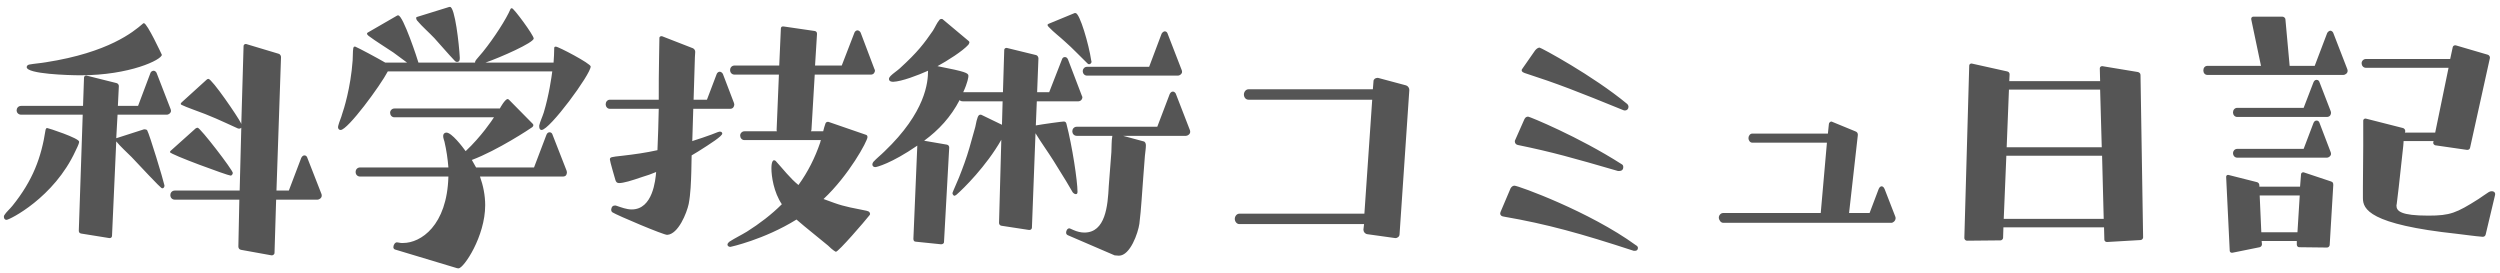 <svg width="238" height="26" viewBox="0 0 238 26" fill="none" xmlns="http://www.w3.org/2000/svg">
<path d="M25.885 24.31H25.854L22.94 23.783C22.785 23.752 22.692 23.628 22.692 23.473L22.785 19.009H16.647C16.368 19.009 16.213 18.792 16.213 18.575C16.213 18.358 16.368 18.141 16.647 18.141H22.816L22.971 12.158C22.909 12.22 22.847 12.251 22.754 12.251C22.723 12.251 22.661 12.22 22.63 12.22L21.545 11.724C20.894 11.414 20.212 11.135 19.53 10.856C19.065 10.67 17.639 10.174 17.298 9.988C17.236 9.957 17.205 9.926 17.205 9.895C17.205 9.833 17.236 9.802 17.298 9.74L19.654 7.601C19.716 7.539 19.778 7.508 19.84 7.508C20.181 7.508 22.661 11.135 22.94 11.724L22.971 11.817L23.188 4.377C23.188 4.284 23.281 4.191 23.374 4.191H23.436L26.536 5.121C26.66 5.152 26.753 5.307 26.753 5.431L26.319 18.141H27.497L28.675 15.041C28.737 14.917 28.83 14.793 28.985 14.793C29.14 14.793 29.233 14.917 29.264 15.041L30.597 18.451C30.628 18.513 30.628 18.575 30.628 18.637C30.628 18.854 30.38 19.009 30.225 19.009H26.288L26.133 24.093C26.133 24.217 25.978 24.31 25.885 24.31ZM15.655 17.645V17.707C15.655 17.769 15.624 17.831 15.562 17.893C15.531 17.924 15.469 17.924 15.438 17.924C15.376 17.924 15.314 17.924 12.524 14.948C12.152 14.576 11.408 13.894 11.067 13.46L10.664 22.45C10.664 22.574 10.571 22.667 10.447 22.667H10.416L7.719 22.233C7.564 22.202 7.502 22.109 7.502 21.954L7.874 10.918H2.015C1.736 10.918 1.581 10.701 1.581 10.515C1.581 10.298 1.736 10.081 2.015 10.081H7.905L7.998 7.384C7.998 7.291 8.091 7.198 8.184 7.198H8.246L11.098 7.911C11.222 7.942 11.315 8.066 11.315 8.19L11.222 10.081H13.144L14.322 6.95C14.353 6.826 14.508 6.733 14.632 6.733C14.756 6.733 14.88 6.857 14.911 6.95L16.244 10.391C16.275 10.453 16.275 10.515 16.275 10.577C16.275 10.732 16.089 10.918 15.872 10.918H11.191L11.067 13.15H11.098L13.702 12.313H13.795C13.857 12.313 13.981 12.344 14.012 12.406C14.229 12.778 15.531 17.056 15.655 17.645ZM15.407 5.214C15.407 5.679 12.369 7.167 7.657 7.167C6.51 7.167 2.542 7.043 2.542 6.392C2.542 6.268 2.635 6.175 2.79 6.144C3.286 6.051 3.844 6.02 4.371 5.927C10.354 4.997 12.71 3.013 13.547 2.3C13.609 2.238 13.64 2.207 13.702 2.207C14.012 2.207 15.407 5.214 15.407 5.214ZM7.192 14.359C5.146 18.823 0.899 20.931 0.62 20.931C0.465 20.931 0.372 20.807 0.372 20.652C0.372 20.59 0.372 20.559 0.403 20.497C0.589 20.187 0.93 19.908 1.178 19.598C3.131 17.18 3.937 14.979 4.34 12.344C4.371 12.251 4.402 12.189 4.495 12.189C4.588 12.189 7.533 13.15 7.533 13.491C7.533 13.584 7.502 13.739 7.192 14.359ZM16.244 14.359L18.631 12.22C18.693 12.189 18.755 12.158 18.817 12.158C19.065 12.158 22.165 16.188 22.165 16.467C22.165 16.467 22.134 16.715 21.948 16.715C21.7 16.715 16.182 14.7 16.182 14.483C16.182 14.421 16.213 14.39 16.244 14.359ZM53.568 16.808H45.694C46.004 17.676 46.19 18.606 46.19 19.536C46.19 22.512 44.144 25.55 43.648 25.55C43.555 25.55 43.462 25.519 43.369 25.488L37.603 23.752C37.51 23.721 37.448 23.628 37.448 23.535C37.448 23.318 37.603 23.07 37.789 23.07C37.913 23.07 38.068 23.132 38.223 23.132H38.378C40.052 23.132 42.563 21.489 42.687 16.808H34.286C34.007 16.808 33.852 16.591 33.852 16.374C33.852 16.157 34.007 15.94 34.286 15.94H42.687C42.625 15.134 42.501 14.297 42.315 13.491C42.284 13.367 42.191 13.15 42.191 12.964C42.191 12.716 42.346 12.623 42.501 12.623C42.997 12.623 44.02 13.956 44.33 14.39C45.818 12.995 46.872 11.414 47.027 11.166H37.541C37.293 11.166 37.138 10.949 37.138 10.732C37.138 10.515 37.324 10.329 37.541 10.329H47.585C47.616 10.267 48.081 9.43 48.329 9.43C48.36 9.43 48.422 9.461 48.453 9.492L50.716 11.786C50.747 11.817 50.778 11.879 50.778 11.91C50.778 11.972 50.747 12.034 50.685 12.096C50.53 12.22 47.337 14.328 44.919 15.227L45.322 15.94H50.84L52.018 12.84C52.08 12.685 52.173 12.592 52.328 12.592C52.483 12.592 52.576 12.716 52.607 12.84L53.94 16.25C53.94 16.281 53.971 16.343 53.971 16.405C53.971 16.498 53.94 16.591 53.909 16.653C53.847 16.777 53.692 16.808 53.568 16.808ZM51.336 12.065V11.941C51.429 11.538 51.646 11.104 51.77 10.701C52.266 9.058 52.514 7.291 52.576 6.795H36.921C36.208 8.159 33.108 12.375 32.426 12.375C32.271 12.375 32.178 12.251 32.178 12.096C32.178 12.034 32.209 12.003 32.209 11.941C32.302 11.569 32.488 11.197 32.581 10.825C32.705 10.484 33.387 8.376 33.573 5.741C33.604 5.369 33.573 4.935 33.635 4.563C33.666 4.47 33.697 4.439 33.759 4.439H33.821C34.193 4.594 35.929 5.524 36.673 5.958H38.75L37.448 4.997C36.673 4.47 35.836 3.974 35.092 3.416C35.061 3.385 34.937 3.292 34.937 3.199C34.937 3.168 34.968 3.137 34.999 3.106L37.789 1.494C37.82 1.463 37.851 1.463 37.913 1.463C38.378 1.463 39.773 5.71 39.835 5.958H45.229V5.896C45.229 5.803 45.322 5.679 45.973 4.935C47.027 3.633 48.205 1.804 48.608 0.843C48.639 0.812 48.67 0.781 48.732 0.781C48.918 0.781 50.809 3.354 50.809 3.664C50.809 4.067 47.647 5.462 46.221 5.958H52.7C52.731 5.493 52.762 5.028 52.762 4.563C52.762 4.47 52.824 4.439 52.917 4.439C53.165 4.439 56.234 6.051 56.234 6.33C56.234 7.074 52.328 12.375 51.553 12.375C51.429 12.375 51.336 12.251 51.336 12.065ZM42.78 0.657H42.842C43.307 0.657 43.71 4.222 43.772 5.493C43.772 5.679 43.772 5.896 43.493 5.896C43.431 5.896 43.369 5.865 43.307 5.803C42.625 5.09 42.005 4.346 41.354 3.633C40.827 3.075 40.207 2.548 39.711 1.959C39.68 1.928 39.618 1.804 39.618 1.742C39.618 1.68 39.618 1.649 39.68 1.618L42.78 0.657ZM78.833 23.38L77.314 22.14C76.818 21.737 76.322 21.334 75.826 20.9C72.726 22.822 69.533 23.504 69.533 23.504C69.378 23.504 69.254 23.411 69.254 23.287C69.254 23.163 69.378 23.07 69.44 23.008C69.967 22.667 70.556 22.388 71.114 22.047C72.292 21.303 73.439 20.435 74.431 19.443C73.656 18.296 73.439 16.777 73.439 16.033C73.439 15.382 73.594 15.289 73.656 15.258H73.687C73.749 15.258 73.811 15.289 73.842 15.32C74.555 16.095 75.206 16.963 76.012 17.614C76.911 16.374 77.593 15.01 78.089 13.553C78.089 13.491 78.12 13.429 78.151 13.336H70.866C70.618 13.336 70.463 13.119 70.463 12.902C70.463 12.685 70.649 12.499 70.866 12.499H73.966C73.935 12.468 73.935 12.406 73.935 12.344L74.152 7.105H69.936C69.657 7.105 69.502 6.888 69.502 6.671C69.502 6.454 69.657 6.237 69.936 6.237H74.183L74.338 2.734C74.338 2.61 74.4 2.517 74.524 2.517H74.586L77.562 2.951C77.717 2.982 77.779 3.075 77.779 3.23L77.593 6.237H80.135L81.344 3.106C81.375 3.013 81.499 2.889 81.623 2.889C81.747 2.889 81.871 2.982 81.933 3.106L83.235 6.547C83.266 6.609 83.297 6.671 83.297 6.733C83.297 6.795 83.266 6.857 83.235 6.919C83.173 7.043 83.049 7.105 82.894 7.105H77.562L77.252 12.344C77.252 12.406 77.221 12.468 77.19 12.499H78.368C78.43 12.251 78.492 12.003 78.585 11.755C78.616 11.662 78.709 11.6 78.802 11.6H78.864L82.46 12.84C82.553 12.871 82.584 12.964 82.584 13.057C82.584 13.429 80.817 16.684 78.399 18.947L79.422 19.319C80.445 19.691 81.437 19.846 82.491 20.063C82.615 20.094 82.739 20.125 82.801 20.249C82.801 20.28 82.832 20.311 82.832 20.373C82.832 20.404 82.801 20.466 82.77 20.497C82.336 21.055 79.825 23.969 79.577 23.969C79.546 23.969 79.267 23.814 78.833 23.38ZM66.464 14.421L65.844 14.793L65.813 16.343C65.782 17.335 65.751 18.42 65.565 19.412C65.379 20.28 64.573 22.295 63.519 22.357C63.209 22.388 58.745 20.497 58.311 20.218C58.218 20.156 58.187 20.063 58.187 19.97C58.187 19.97 58.187 19.567 58.528 19.567H58.621C59.179 19.753 59.644 19.939 60.14 19.939C62.155 19.939 62.403 17.118 62.465 16.374C62.031 16.56 61.597 16.715 61.163 16.839C60.078 17.211 59.365 17.428 58.931 17.428C58.745 17.428 58.652 17.335 58.59 17.149C58.528 16.932 58.063 15.351 58.063 15.196C58.063 14.948 58.156 14.948 59.272 14.824C60.357 14.7 61.473 14.545 62.589 14.297C62.651 12.995 62.682 11.693 62.713 10.36H58.063C57.815 10.36 57.66 10.143 57.66 9.926C57.66 9.709 57.815 9.492 58.063 9.492H62.713C62.713 8.159 62.713 6.795 62.744 5.462L62.775 3.602C62.775 3.509 62.868 3.447 62.961 3.447H63.023L65.968 4.594C66.092 4.656 66.185 4.78 66.185 4.935C66.185 5.121 66.154 5.276 66.154 5.462L66.03 9.492H67.301L68.231 7.043C68.262 6.95 68.386 6.826 68.51 6.826C68.634 6.826 68.758 6.919 68.82 7.043L69.874 9.802C69.874 9.833 69.905 9.895 69.905 9.957C69.905 10.019 69.874 10.112 69.843 10.174C69.781 10.298 69.657 10.36 69.502 10.36H65.999L65.906 13.429C65.937 13.429 65.968 13.429 65.999 13.398C66.588 13.212 67.146 13.026 67.735 12.809C68.324 12.561 68.479 12.53 68.541 12.53C68.634 12.53 68.696 12.561 68.727 12.623C68.758 12.654 68.758 12.685 68.758 12.716C68.758 12.964 67.642 13.677 66.464 14.421ZM102.114 18.296L101.494 17.242L100.285 15.289C99.758 14.452 99.107 13.553 98.58 12.685L98.239 21.675C98.239 21.799 98.115 21.892 98.022 21.892H97.96L95.325 21.489C95.17 21.458 95.108 21.334 95.108 21.21L95.325 13.305C93.899 15.816 91.698 17.986 91.047 18.544C90.985 18.575 90.923 18.637 90.861 18.637C90.768 18.637 90.675 18.482 90.675 18.389C90.675 18.358 90.675 18.327 91.295 16.901C91.667 15.971 92.008 15.041 92.287 14.08L92.845 12.096C93.031 11.135 93.124 10.918 93.341 10.918C93.372 10.918 93.434 10.918 93.465 10.949L95.387 11.879L95.449 9.647H91.698C91.543 9.647 91.419 9.616 91.357 9.523C90.52 11.135 89.373 12.375 87.978 13.398L90.148 13.77C90.303 13.801 90.365 13.925 90.365 14.049L89.869 23.039C89.869 23.194 89.714 23.256 89.59 23.256L87.172 23.008C87.017 23.008 86.955 22.884 86.955 22.729L87.327 13.863C84.847 15.568 83.452 15.909 83.328 15.909C83.142 15.909 83.049 15.785 83.049 15.661C83.049 15.568 83.08 15.506 83.142 15.413C83.452 15.072 83.855 14.762 84.196 14.421C88.133 10.67 88.35 7.818 88.35 6.733C87.389 7.167 85.839 7.756 85.033 7.787C84.878 7.787 84.63 7.756 84.63 7.508C84.63 7.415 84.723 7.291 84.785 7.229C85.033 6.981 85.374 6.764 85.653 6.516C87.389 4.935 87.978 4.129 88.815 2.92C89.032 2.579 89.187 2.176 89.435 1.897C89.466 1.835 89.559 1.804 89.621 1.804C89.683 1.804 89.714 1.804 89.745 1.835L92.225 3.912C92.256 3.943 92.287 3.974 92.287 4.036C92.287 4.098 92.225 4.191 92.194 4.253C91.636 4.873 90.21 5.772 89.249 6.299C91.946 6.826 92.194 6.95 92.194 7.229C92.194 7.322 92.132 7.849 91.698 8.779H95.48L95.604 4.749C95.604 4.656 95.697 4.563 95.79 4.563H95.852L98.642 5.245C98.766 5.276 98.859 5.431 98.859 5.555L98.735 8.779H99.882L101.091 5.679C101.122 5.555 101.215 5.431 101.37 5.431C101.525 5.431 101.618 5.524 101.68 5.679L102.982 9.089C103.013 9.151 103.044 9.213 103.044 9.275C103.044 9.337 103.013 9.399 102.982 9.461C102.92 9.585 102.765 9.647 102.641 9.647H98.704L98.611 11.941C99.293 11.817 101.091 11.569 101.277 11.569C101.432 11.569 101.494 11.662 101.525 11.786C102.083 13.925 102.579 17.242 102.579 18.265C102.579 18.42 102.517 18.482 102.424 18.482C102.331 18.482 102.207 18.42 102.114 18.296ZM106.113 24.31L101.649 22.388C101.525 22.326 101.494 22.233 101.494 22.14C101.494 21.954 101.618 21.737 101.804 21.737C101.835 21.737 101.866 21.768 101.897 21.768L102.176 21.892C102.517 22.047 102.889 22.14 103.23 22.14C105.245 22.14 105.462 19.598 105.555 17.707L105.803 14.483C105.834 13.987 105.803 13.398 105.896 12.933H102.517C102.238 12.933 102.083 12.716 102.083 12.499C102.083 12.282 102.238 12.065 102.517 12.065H110.174L111.352 8.965C111.414 8.841 111.507 8.717 111.662 8.717C111.786 8.717 111.91 8.841 111.941 8.934L113.274 12.375C113.305 12.437 113.305 12.499 113.305 12.561C113.305 12.778 113.057 12.933 112.902 12.933H106.919L108.872 13.46C109.027 13.491 109.089 13.677 109.089 13.832C109.089 14.142 109.027 14.483 108.996 14.824L108.841 16.839C108.717 18.327 108.655 19.815 108.469 21.303C108.345 22.171 107.601 24.341 106.516 24.341C106.392 24.341 106.237 24.31 106.113 24.31ZM112.127 7.198H103.478C103.23 7.198 103.075 6.981 103.075 6.764C103.075 6.578 103.23 6.361 103.478 6.361H109.399L110.577 3.23C110.608 3.137 110.763 2.982 110.887 2.982C111.042 2.982 111.135 3.106 111.166 3.23L112.499 6.671C112.53 6.733 112.53 6.795 112.53 6.857C112.53 7.012 112.344 7.198 112.127 7.198ZM102.3 1.246H102.393C102.796 1.246 103.664 4.253 103.881 5.741C103.881 5.772 103.912 5.834 103.912 5.865C103.912 5.958 103.881 6.02 103.788 6.082C103.757 6.113 103.695 6.113 103.664 6.113C103.602 6.113 103.571 6.082 103.509 6.02C102.796 5.338 102.145 4.625 101.401 3.974C100.905 3.509 100.316 3.075 99.851 2.579C99.789 2.517 99.727 2.455 99.727 2.362C99.727 2.331 99.758 2.3 99.82 2.269L102.3 1.246ZM132.835 22.667L130.169 22.295C129.952 22.264 129.797 22.078 129.797 21.861L129.859 21.334H117.986C117.738 21.334 117.552 21.086 117.552 20.838C117.552 20.59 117.738 20.342 117.986 20.342H129.89L130.634 9.492H118.854C118.606 9.492 118.42 9.275 118.42 8.996C118.42 8.748 118.606 8.5 118.854 8.5H130.696L130.758 7.725C130.758 7.539 130.944 7.415 131.13 7.415H131.192L133.858 8.128C134.044 8.19 134.168 8.376 134.168 8.562L133.238 22.295C133.238 22.512 133.052 22.667 132.835 22.667ZM155.651 23.876H155.527C150.505 22.233 147.281 21.334 143.158 20.621C142.941 20.59 142.817 20.497 142.817 20.311C142.817 20.28 142.848 20.218 142.848 20.187L143.809 17.924C143.902 17.769 144.026 17.676 144.181 17.676C144.522 17.676 151.311 20.125 155.744 23.349C155.868 23.411 155.93 23.504 155.93 23.597C155.93 23.628 155.93 23.876 155.651 23.876ZM154.132 16.281H154.039C149.761 15.041 147.808 14.483 144.491 13.801C144.336 13.77 144.212 13.646 144.212 13.46C144.212 13.429 144.212 13.367 144.243 13.336L145.08 11.445C145.142 11.29 145.235 11.104 145.483 11.104C145.607 11.104 150.257 12.995 154.38 15.63C154.504 15.692 154.535 15.785 154.535 15.909C154.535 16.188 154.349 16.281 154.132 16.281ZM144.925 6.547L146.134 4.811C146.258 4.656 146.413 4.532 146.568 4.532C146.692 4.532 151.652 7.198 154.907 9.895C155 9.988 155.031 10.081 155.031 10.174C155.031 10.36 154.907 10.515 154.69 10.515C154.628 10.515 154.597 10.515 154.535 10.484C150.195 8.717 148.304 7.973 145.142 6.95C145.018 6.888 144.863 6.857 144.863 6.671C144.863 6.64 144.894 6.578 144.925 6.547ZM180.092 21.21H164.034C163.817 21.21 163.631 20.931 163.631 20.714C163.631 20.497 163.817 20.28 164.034 20.28H173.334L173.923 13.584H166.824C166.607 13.584 166.452 13.367 166.452 13.15C166.452 12.933 166.607 12.716 166.824 12.716H174.016L174.109 11.817C174.109 11.693 174.233 11.569 174.357 11.569L176.62 12.499C176.806 12.561 176.868 12.685 176.868 12.84L176.031 20.28H177.984L178.852 17.986C178.945 17.769 179.069 17.738 179.131 17.738C179.193 17.738 179.317 17.769 179.41 17.986L180.433 20.621C180.433 20.621 180.464 20.714 180.464 20.745C180.464 21.055 180.185 21.21 180.092 21.21ZM203.776 22.853L200.583 23.039C200.459 23.039 200.335 22.946 200.335 22.822L200.304 21.644H190.725L190.694 22.636C190.694 22.76 190.57 22.884 190.446 22.884L187.253 22.915C187.129 22.915 187.005 22.791 187.005 22.667L187.47 6.237C187.47 6.144 187.563 6.051 187.656 6.051H187.718L191.066 6.795C191.221 6.826 191.314 6.919 191.314 7.074L191.283 7.725H199.932L199.901 6.516C199.901 6.392 199.994 6.299 200.118 6.299H200.149L203.528 6.857C203.652 6.888 203.776 6.981 203.776 7.136L204.024 22.605C204.024 22.729 203.9 22.853 203.776 22.853ZM200.273 20.838L200.118 14.824H191.004L190.756 20.838H200.273ZM200.087 14.018L199.932 8.531H191.252L191.035 14.018H200.087ZM237.535 18.544L236.636 22.326C236.605 22.45 236.512 22.543 236.357 22.543C235.551 22.481 234.745 22.357 233.939 22.264C225.538 21.365 224.949 19.908 224.949 18.854V17.831C224.949 16.498 224.98 15.196 224.98 13.863V11.476C224.98 11.383 225.073 11.29 225.166 11.29H225.228L228.762 12.189C228.886 12.22 228.979 12.344 228.979 12.468V12.499C228.979 12.561 228.948 12.592 228.948 12.623H231.831L233.102 6.454H225.228C224.98 6.454 224.825 6.237 224.825 6.02C224.825 5.803 225.011 5.617 225.228 5.617H233.257L233.505 4.47C233.536 4.377 233.629 4.315 233.722 4.315H233.784L236.853 5.214C236.946 5.245 237.039 5.369 237.039 5.462V5.524L235.148 14.08C235.117 14.204 235.024 14.266 234.9 14.266H234.838L231.831 13.832C231.738 13.801 231.645 13.708 231.645 13.615V13.553L231.676 13.429H228.824C228.824 13.584 228.793 13.739 228.793 13.863L228.359 17.831L228.173 19.381C228.173 19.443 228.142 19.505 228.142 19.567C228.142 20.094 228.545 20.528 231.18 20.528C233.257 20.528 233.846 20.28 235.954 18.947C236.295 18.73 236.605 18.482 236.915 18.296C237.008 18.234 237.101 18.203 237.225 18.203C237.38 18.203 237.535 18.296 237.535 18.451V18.544ZM221.539 23.566L218.873 23.535C218.749 23.535 218.656 23.411 218.656 23.287V22.946H215.308L215.339 23.256C215.339 23.38 215.246 23.504 215.122 23.535L212.518 24.062H212.456C212.363 24.062 212.27 23.969 212.27 23.876L211.929 16.839C211.929 16.746 211.991 16.653 212.084 16.653H212.146L214.843 17.335C214.998 17.366 215.091 17.49 215.091 17.645V17.769H218.966L219.059 16.591C219.059 16.498 219.152 16.405 219.245 16.405H219.307L221.911 17.273C222.097 17.335 222.128 17.428 222.128 17.614L221.787 23.318C221.787 23.442 221.663 23.566 221.539 23.566ZM223.089 7.136H210.162C209.883 7.136 209.759 6.919 209.759 6.702C209.759 6.485 209.883 6.268 210.162 6.268H215.246L214.316 1.835V1.773C214.316 1.68 214.409 1.587 214.502 1.587H217.292C217.416 1.587 217.571 1.711 217.571 1.835L217.974 6.268H220.361L221.539 3.168C221.57 3.075 221.725 2.92 221.849 2.92C221.973 2.92 222.097 3.044 222.128 3.137L223.461 6.578C223.492 6.64 223.492 6.702 223.492 6.764C223.492 6.981 223.244 7.136 223.089 7.136ZM218.718 22.109L218.935 18.606H215.122L215.277 22.109H218.718ZM221.508 11.135H212.983C212.735 11.135 212.58 10.918 212.58 10.701C212.58 10.484 212.735 10.267 212.983 10.267H219.307L220.237 7.849C220.299 7.694 220.392 7.601 220.547 7.601C220.702 7.601 220.795 7.725 220.826 7.849L221.88 10.577C221.911 10.639 221.911 10.701 221.911 10.763C221.911 10.856 221.849 11.135 221.508 11.135ZM221.508 15.01H212.983C212.735 15.01 212.58 14.793 212.58 14.576C212.58 14.39 212.735 14.173 212.983 14.173H219.307L220.237 11.724C220.299 11.569 220.392 11.476 220.547 11.476C220.702 11.476 220.795 11.6 220.826 11.724L221.88 14.483C221.911 14.545 221.911 14.607 221.911 14.669C221.911 14.824 221.725 15.01 221.508 15.01Z" fill="#555555"/>
</svg>
